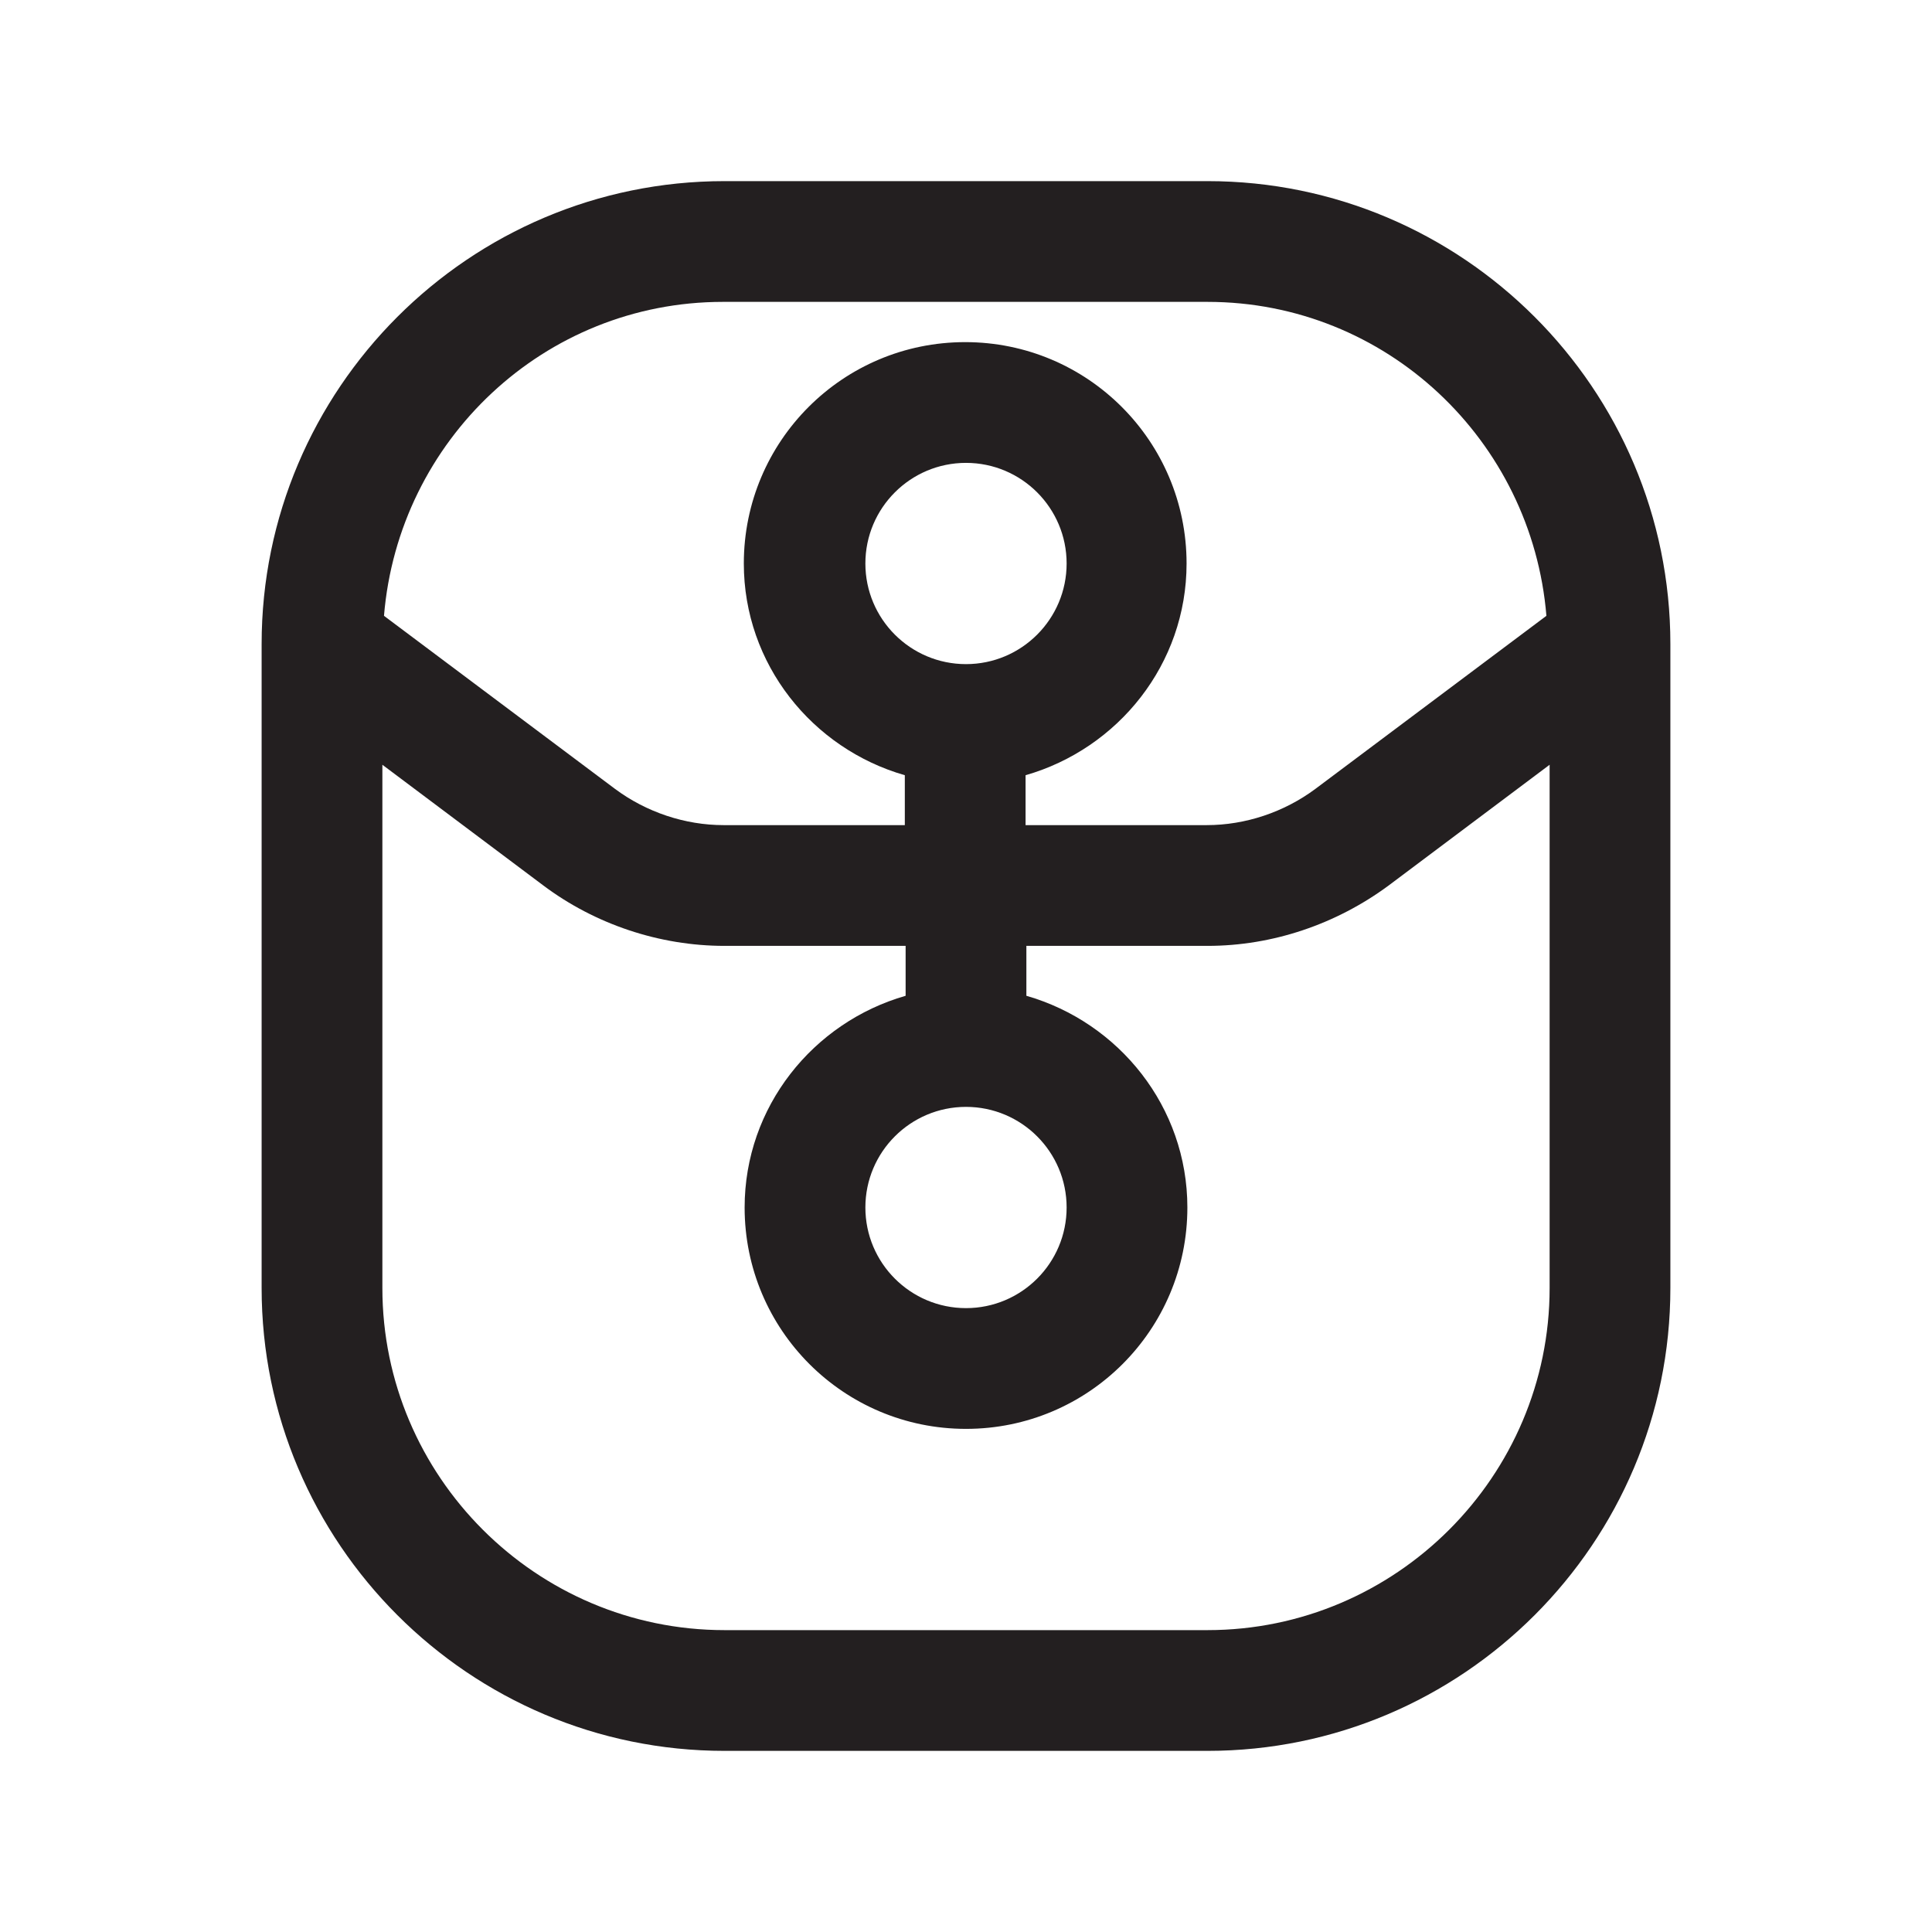 <?xml version="1.0" encoding="UTF-8"?><svg xmlns="http://www.w3.org/2000/svg" viewBox="0 0 24 24"><defs><style>.v{fill:#231f20;}</style></defs><g id="a"/><g id="b"/><g id="c"/><g id="d"/><g id="e"/><g id="f"/><g id="g"/><g id="h"/><g id="i"/><g id="j"/><g id="k"/><g id="l"/><g id="m"/><g id="n"/><g id="o"><path class="v" d="M15,2.25h-6c-3.17,0-5.75,2.58-5.75,5.75v8c0,3.17,2.58,5.75,5.75,5.75h6c3.17,0,5.75-2.58,5.75-5.75V8c0-3.17-2.58-5.75-5.75-5.75Zm-6,1.5h6c2.22,0,4.03,1.72,4.21,3.9l-2.87,2.15c-.39,.29-.87,.45-1.35,.45h-2.25v-.62c1.15-.33,2-1.38,2-2.63,0-1.52-1.23-2.75-2.75-2.75s-2.75,1.23-2.75,2.75c0,1.25,.85,2.3,2,2.63v.62h-2.25c-.48,0-.96-.16-1.35-.45l-2.87-2.15c.18-2.18,1.99-3.9,4.21-3.9Zm3,4.5c-.69,0-1.25-.56-1.25-1.25s.56-1.25,1.25-1.25,1.25,.56,1.25,1.25-.56,1.25-1.25,1.25Zm3,12h-6c-2.34,0-4.25-1.91-4.25-4.25v-6.5l2,1.5c.64,.48,1.44,.75,2.25,.75h2.25v.62c-1.15,.33-2,1.38-2,2.63,0,1.52,1.23,2.75,2.75,2.75s2.75-1.23,2.75-2.75c0-1.25-.85-2.3-2-2.63v-.62h2.25c.81,0,1.6-.27,2.25-.75l2-1.5v6.5c0,2.34-1.91,4.25-4.25,4.25Zm-3-6.5c.69,0,1.25,.56,1.25,1.25s-.56,1.25-1.25,1.25-1.25-.56-1.25-1.25,.56-1.25,1.25-1.25Z"/></g><g id="p"/><g id="q"/><g id="r"/><g id="s"/><g id="t"/><g id="u"/></svg>